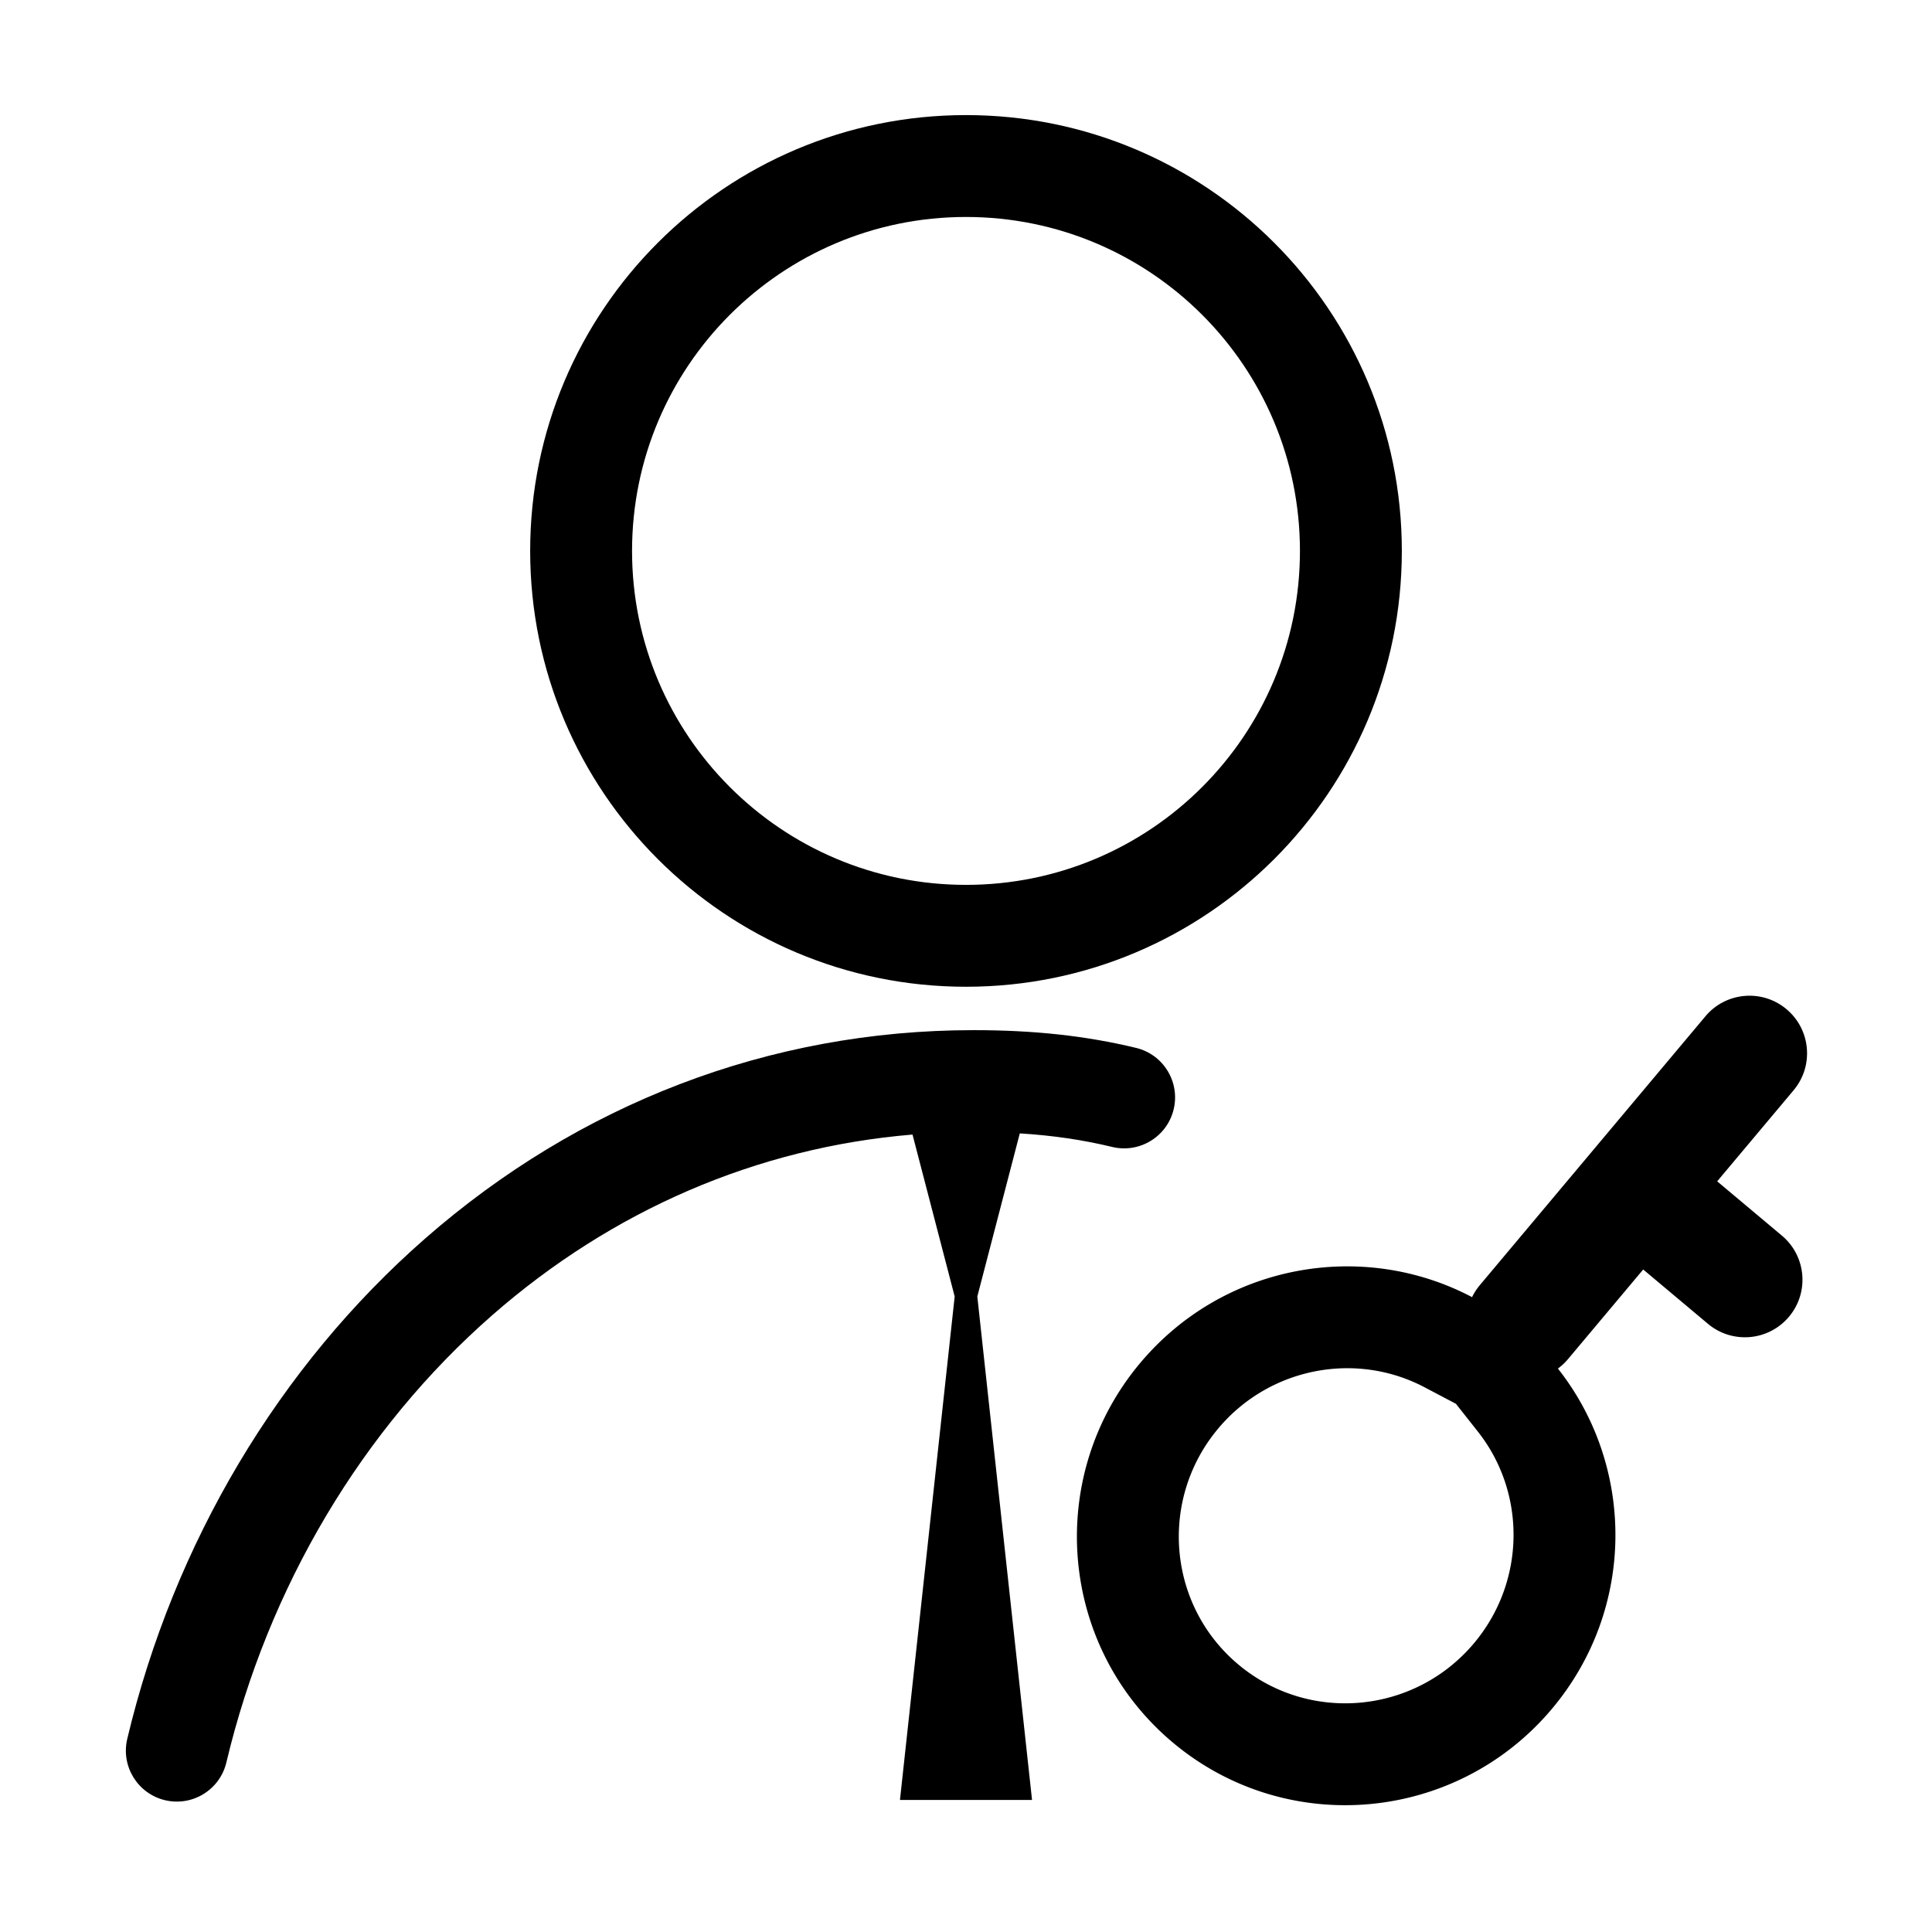 <?xml version="1.0" standalone="no"?><!DOCTYPE svg PUBLIC "-//W3C//DTD SVG 1.1//EN" "http://www.w3.org/Graphics/SVG/1.1/DTD/svg11.dtd"><svg t="1614934790868" class="icon" viewBox="0 0 1024 1024" version="1.1" xmlns="http://www.w3.org/2000/svg" p-id="8582" xmlns:xlink="http://www.w3.org/1999/xlink" width="200" height="200"><defs><style type="text/css"></style></defs><path d="M512 61c127.578 0 231 103.422 231 231S639.578 523 512 523 281 419.578 281 292 384.422 61 512 61z m0 54c-97.754 0-177 79.246-177 177s79.246 177 177 177 177-79.246 177-177-79.246-177-177-177zM516 546c32.294 0 59.658 3.017 86.148 9.408 14.496 3.497 23.412 18.083 19.915 32.579-3.498 14.496-18.084 23.412-32.58 19.915-15.409-3.718-31.276-6.084-48.972-7.182L518 687.171 547 954h-70l29-266.829-22.348-85.83c-82.826 6.903-159.332 40.279-222.63 95.628-69.049 60.38-118.91 144.158-141.039 237.158-3.452 14.506-18.01 23.468-32.517 20.016-14.506-3.451-23.468-18.01-20.016-32.516 24.701-103.812 80.438-197.462 158.026-265.308C306.598 585.383 407.448 546 516 546z" p-id="8583"></path><path d="M946.884 534.894c12.904 10.827 14.587 30.065 3.76 42.969L910.14 626.13l34.308 28.788c12.903 10.827 14.587 30.065 3.759 42.97-10.828 12.903-30.066 14.586-42.97 3.758l-34.307-28.787-39.846 47.487a30.572 30.572 0 0 1-5.359 5.022c40.998 51.945 41.29 127.368-3.065 180.228-50.765 60.5-140.791 68.535-201.08 17.947-60.288-50.587-68.008-140.642-17.242-201.141 44.084-52.538 117.777-65.512 175.891-34.887a30.537 30.537 0 0 1 4.126-6.379l119.559-142.484c10.827-12.904 30.065-14.587 42.97-3.76z m-175.21 209.151l-16.619-8.757c-36.516-19.243-82.248-10.473-109.35 21.825-31.622 37.686-26.823 93.675 10.587 125.065s93.38 26.395 125.003-11.291c27.006-32.185 27.775-78.506 2.807-111.08l-0.764-0.983-11.663-14.779z" p-id="8584"></path></svg>